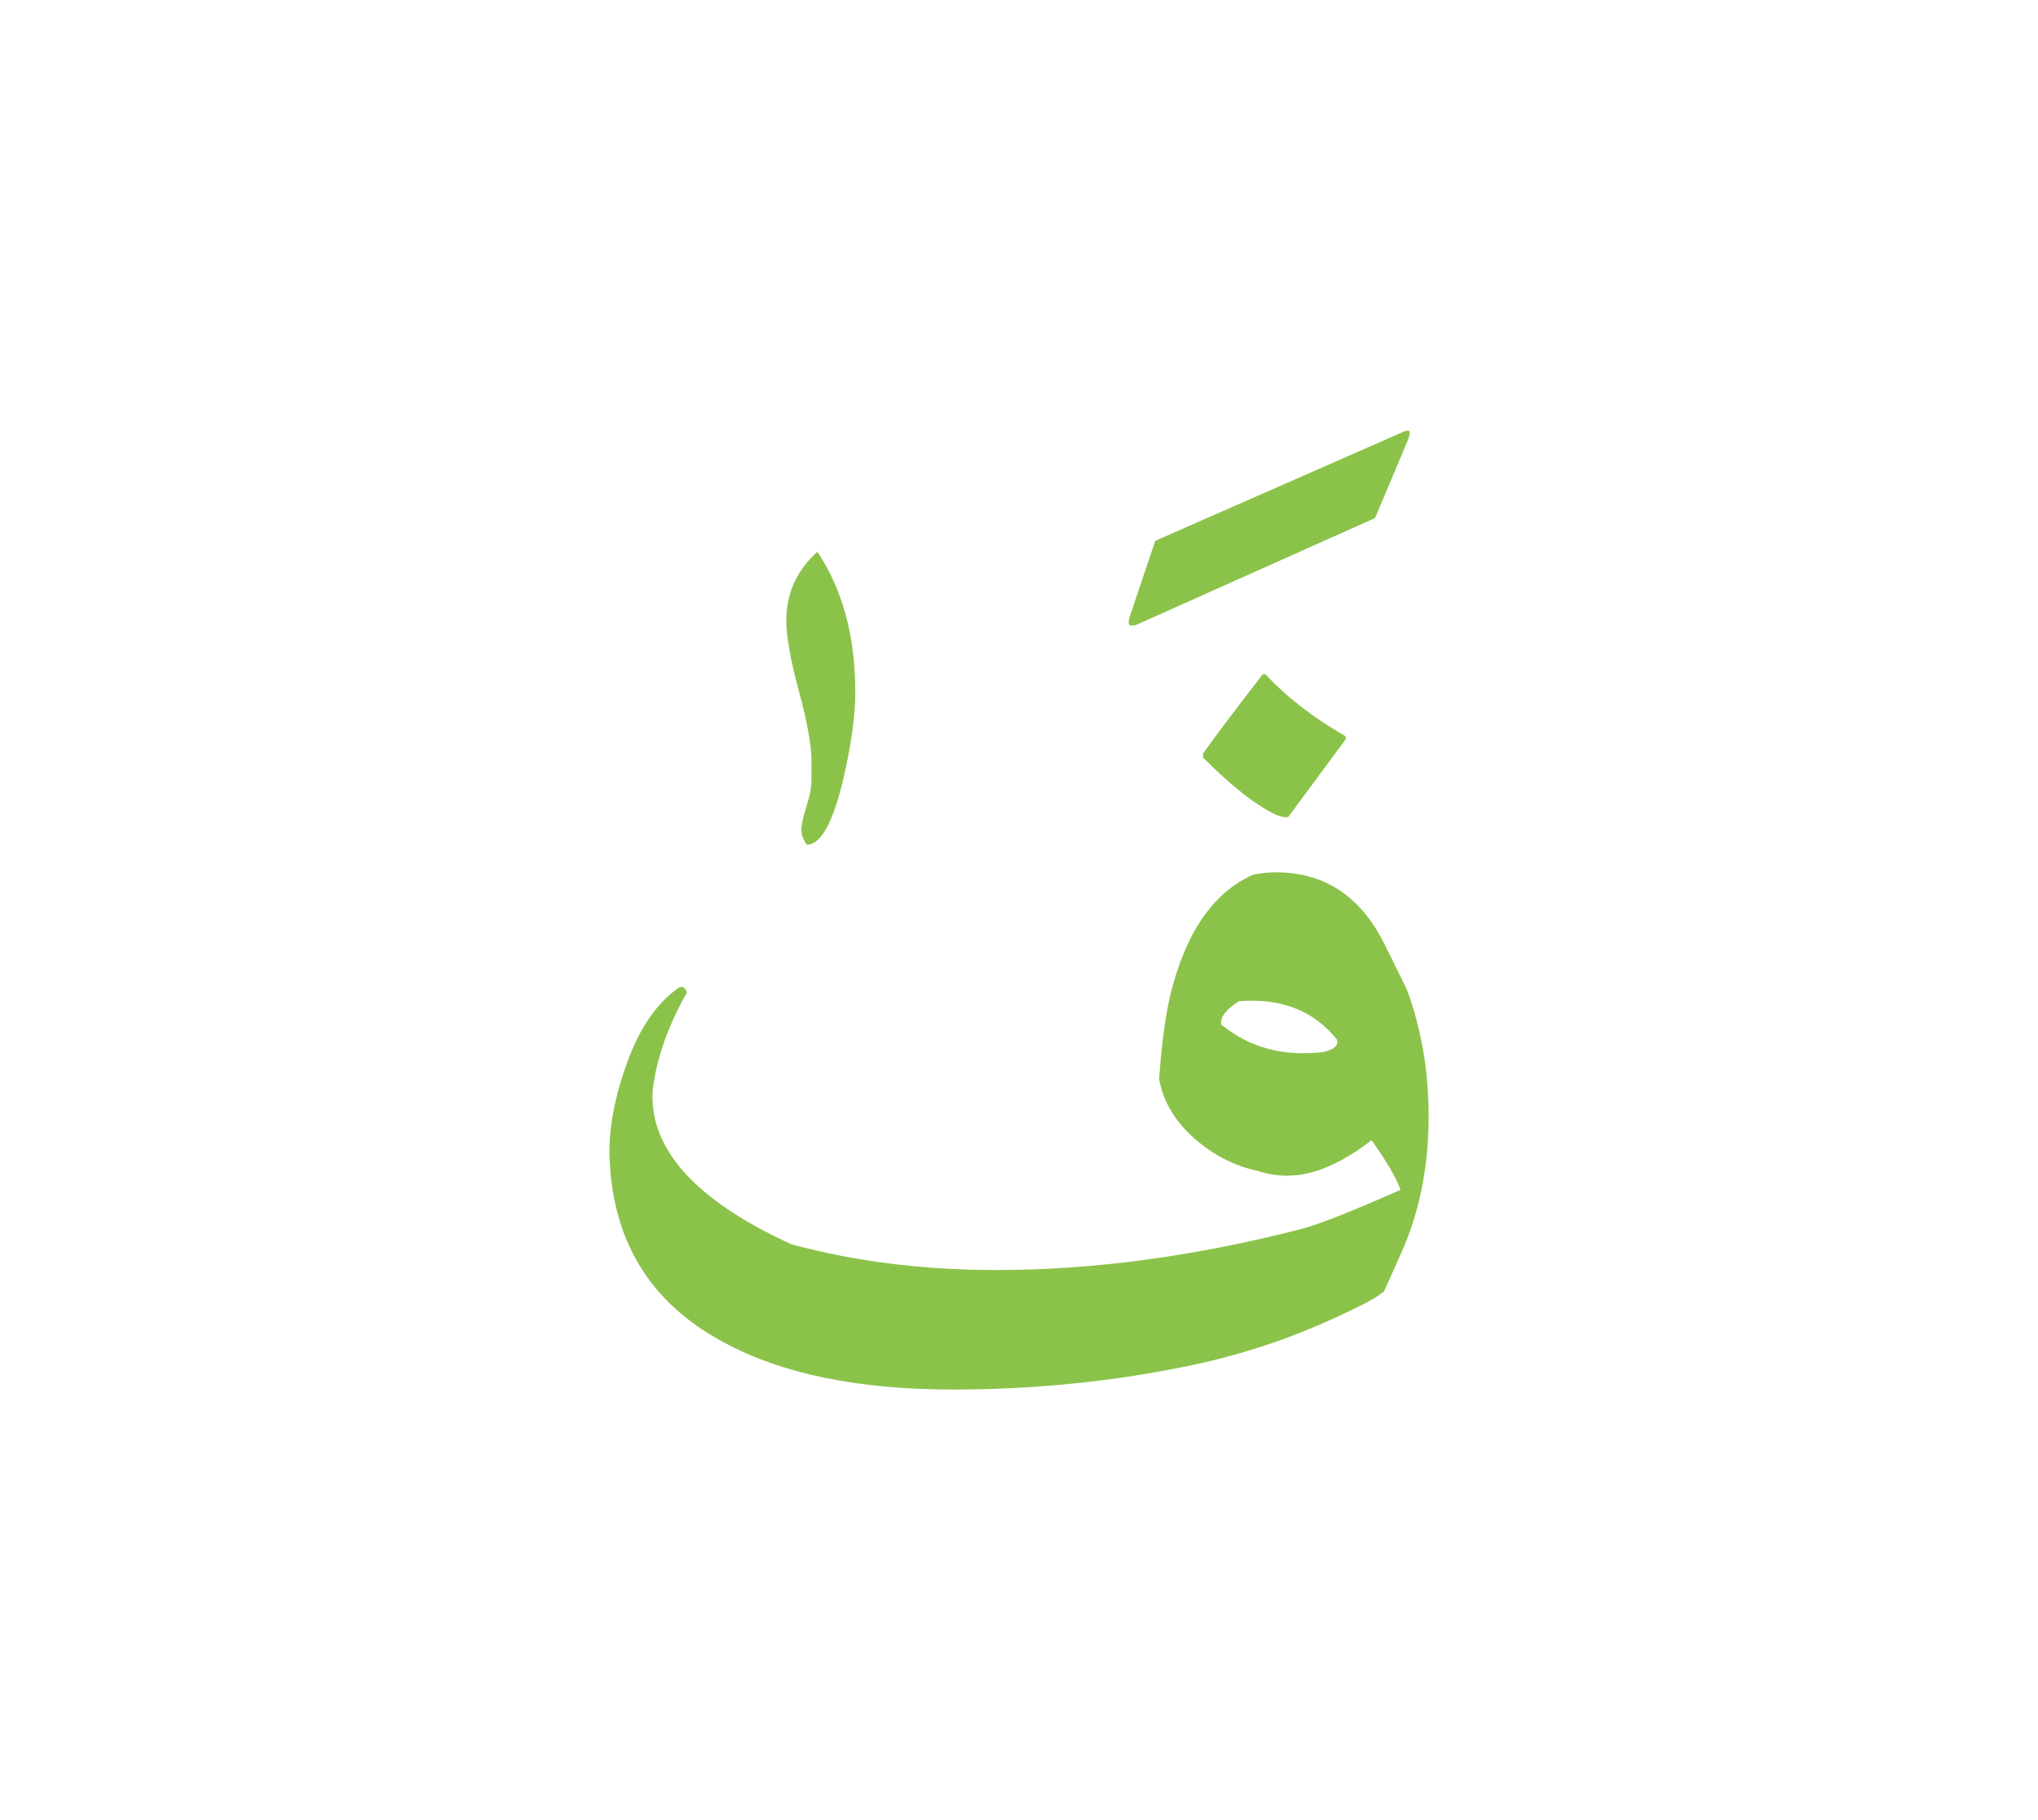 <svg id="vector" xmlns="http://www.w3.org/2000/svg" width="75" height="67" viewBox="0 0 83 73"><path fill="#8BC34A" d="M48.995,30.286v-0.168c0.564,-0.788 1.371,-1.857 2.43,-3.223h0.115c0.857,0.922 1.928,1.756 3.223,2.498c0.035,0.035 0.052,0.075 0.052,0.133l-2.343,3.171c-0.023,0.012 -0.063,0.018 -0.122,0.018c-0.069,0 -0.184,-0.029 -0.351,-0.085C51.188,32.26 50.187,31.478 48.995,30.286z" id="path_0"/><path fill="#8BC34A" d="M56.364,52.033c-0.271,0.214 -0.622,0.422 -1.049,0.622c-2.233,1.118 -4.496,1.906 -6.774,2.379c-3.137,0.661 -6.385,0.994 -9.734,0.994c-3.869,0 -6.983,-0.644 -9.343,-1.928c-3.028,-1.622 -4.577,-4.201 -4.645,-7.73c0,-1.124 0.242,-2.355 0.731,-3.686c0.483,-1.335 1.145,-2.313 1.974,-2.94c0.167,-0.139 0.288,-0.156 0.357,-0.053c0.098,0.099 0.115,0.186 0.045,0.255c-0.736,1.313 -1.191,2.613 -1.346,3.892c-0.145,2.388 1.738,4.478 5.646,6.273c2.568,0.695 5.349,1.049 8.354,1.049c3.954,0 8.093,-0.56 12.411,-1.67c0.662,-0.167 2.015,-0.697 4.047,-1.596c-0.167,-0.483 -0.564,-1.156 -1.18,-2.02c-1.249,0.962 -2.389,1.443 -3.425,1.443c-0.414,0 -0.823,-0.067 -1.232,-0.2c-0.943,-0.202 -1.801,-0.649 -2.579,-1.336c-0.776,-0.689 -1.249,-1.489 -1.416,-2.399c0.103,-1.417 0.253,-2.556 0.455,-3.419c0.622,-2.541 1.738,-4.169 3.355,-4.899c0.294,-0.069 0.61,-0.104 0.944,-0.104c1.934,0 3.385,0.927 4.352,2.781c0.351,0.696 0.674,1.354 0.978,1.974c0.6,1.617 0.893,3.344 0.893,5.192c0,2.066 -0.38,3.943 -1.145,5.624L56.364,52.033L56.364,52.033zM53.882,42.282c0.449,-0.099 0.639,-0.27 0.569,-0.507c-0.943,-1.18 -2.273,-1.704 -3.995,-1.565c-0.519,0.328 -0.76,0.639 -0.726,0.944C50.877,42.099 52.259,42.473 53.882,42.282z" id="path_1"/><path fill="#8BC34A" d="M46.001,24.575l1.048,-3.12l10.166,-4.466c0.138,-0.035 0.202,-0.018 0.202,0.052c0,0.034 -0.018,0.113 -0.052,0.252L56,20.529l-9.763,4.368c-0.126,0.011 -0.202,0.011 -0.236,0C45.956,24.829 45.956,24.726 46.001,24.575z" id="path_2"/><path fill="#8BC34A" d="M33.289,21.902c1.029,1.543 1.545,3.457 1.545,5.729c0,0.926 -0.161,2.094 -0.487,3.52c-0.424,1.787 -0.917,2.685 -1.488,2.685c-0.146,-0.202 -0.223,-0.402 -0.223,-0.612c0,-0.188 0.069,-0.501 0.202,-0.931c0.14,-0.438 0.209,-0.787 0.209,-1.051c0,-0.265 0,-0.55 0,-0.861c0,-0.613 -0.174,-1.552 -0.515,-2.818c-0.341,-1.265 -0.508,-2.219 -0.508,-2.858C32.023,23.6 32.447,22.661 33.289,21.902z" id="path_3"/></svg>